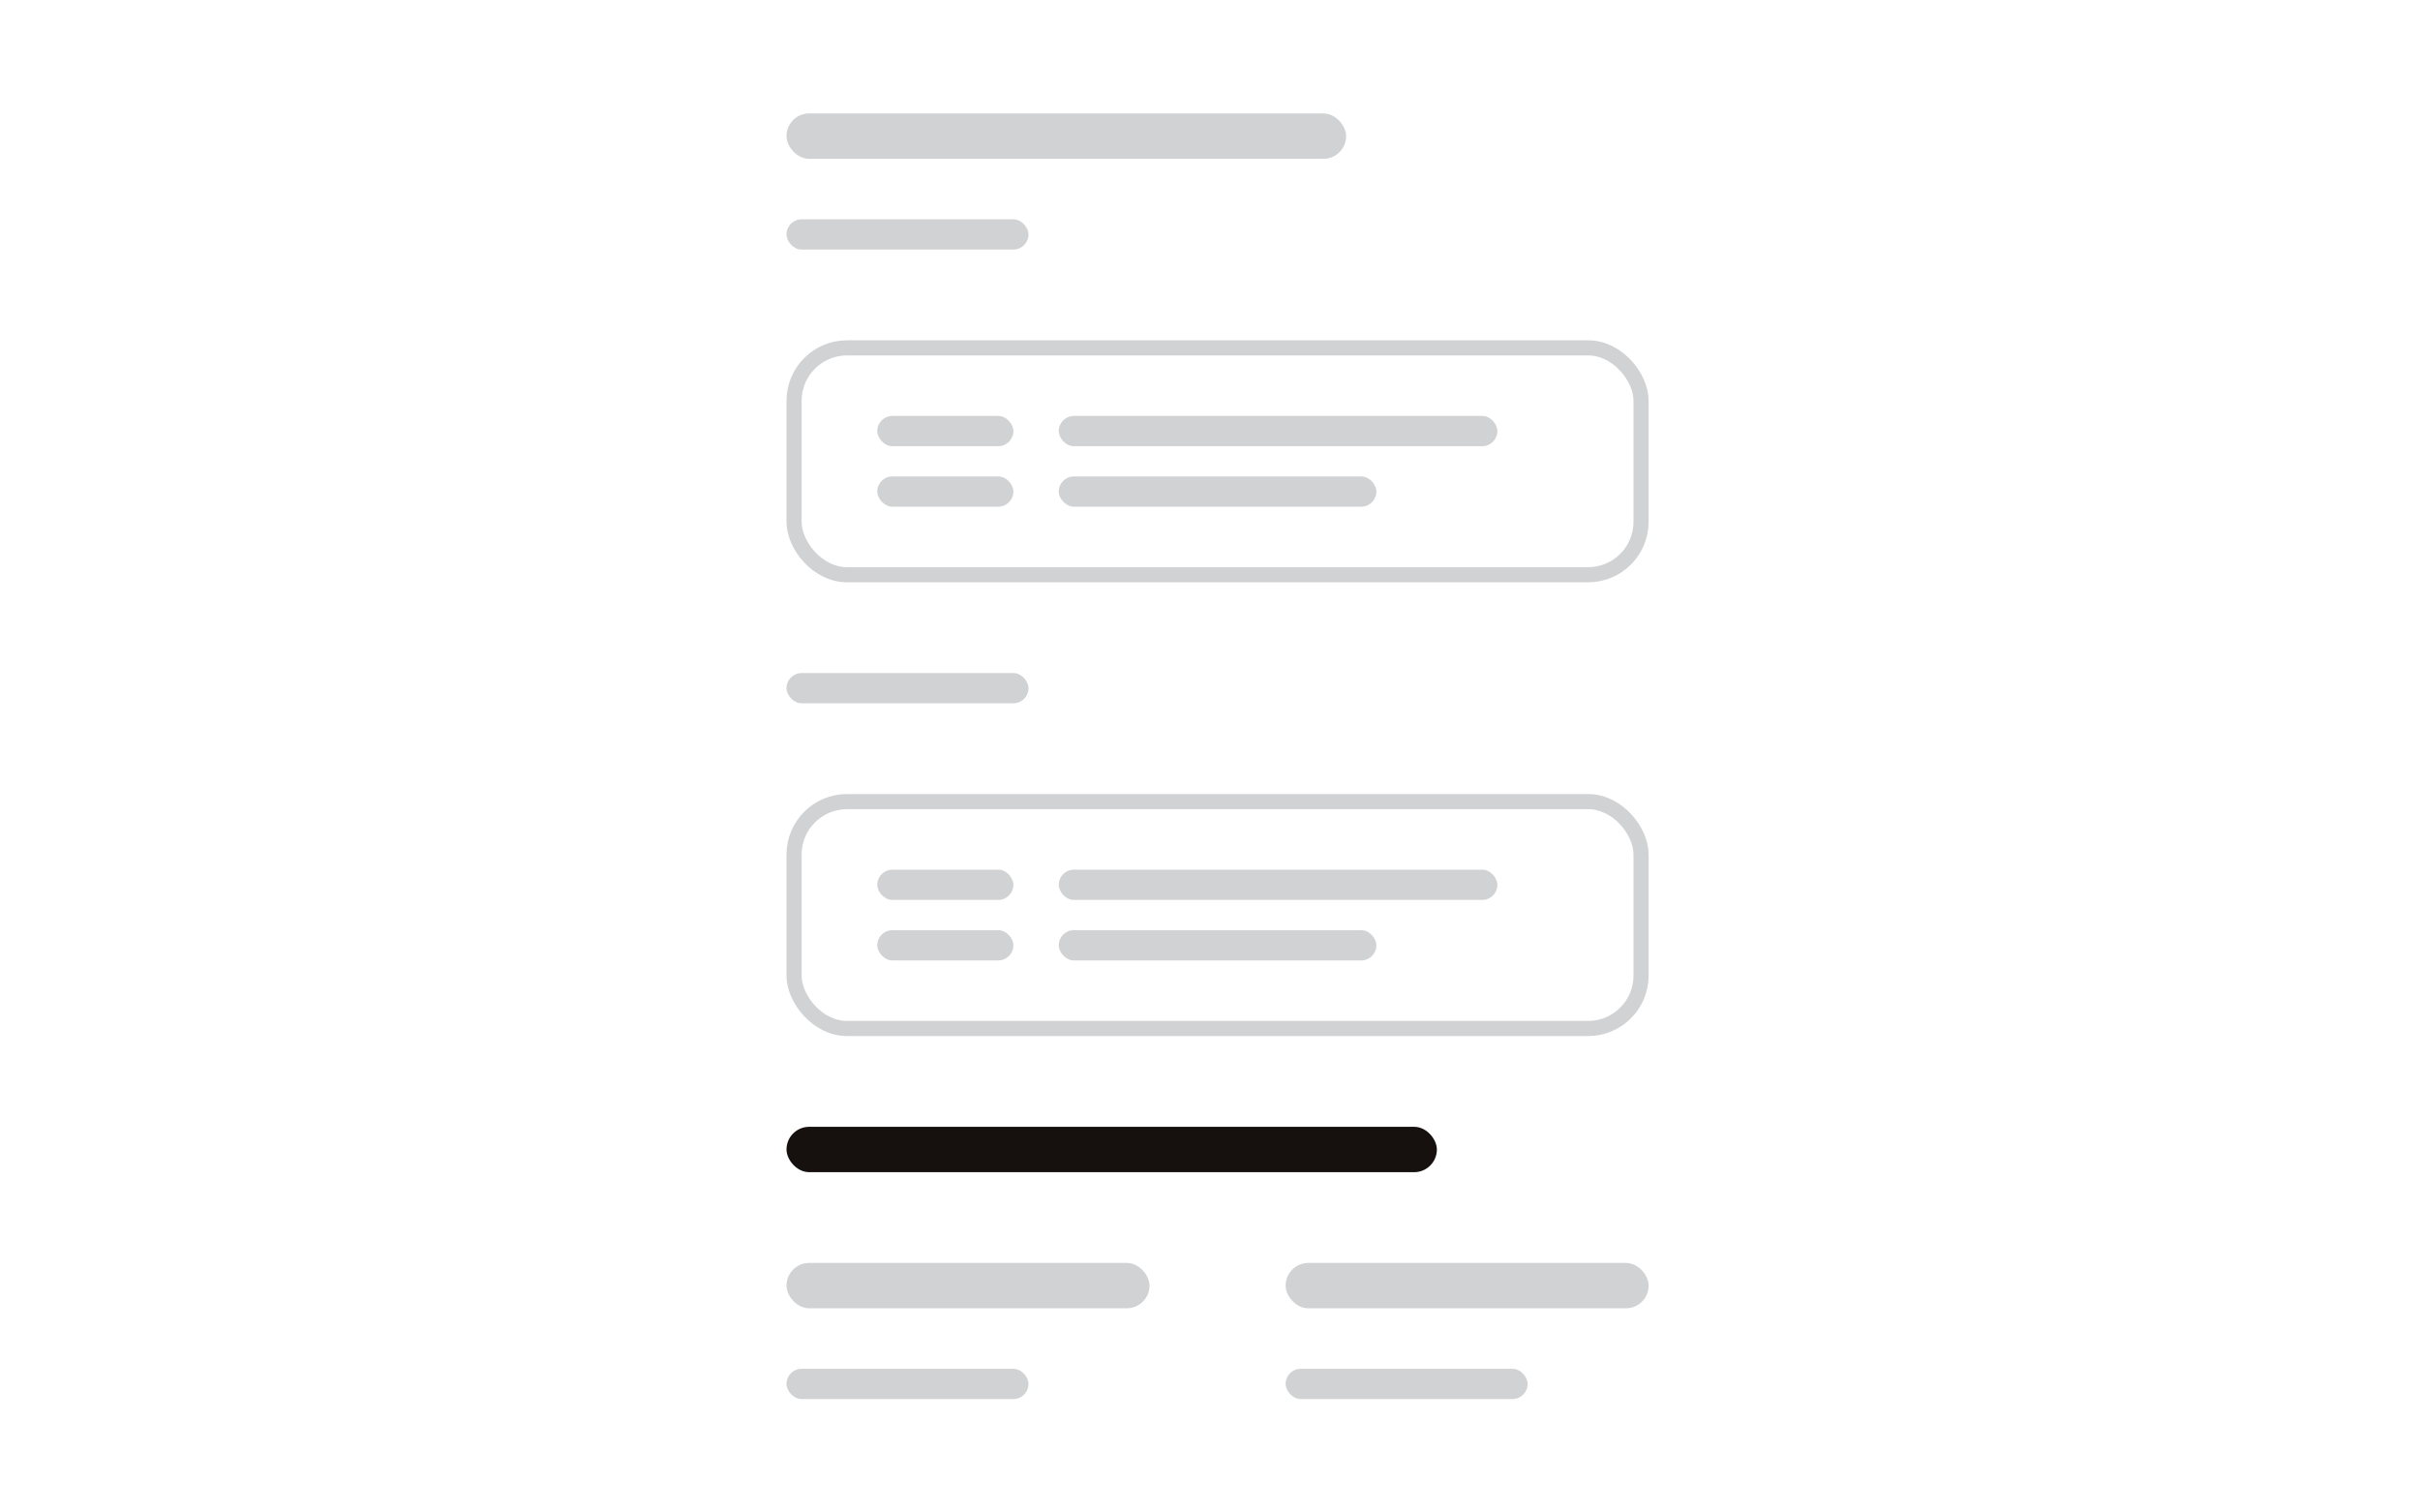<svg width="160" height="100" viewBox="0 0 160 100" fill="none" xmlns="http://www.w3.org/2000/svg">
<rect x="52" y="7.5" width="37" height="3" rx="1.5" fill="#D1D2D3"/>
<rect x="52" y="14.5" width="16" height="2" rx="1" fill="#D1D2D3"/>
<rect x="58" y="27.5" width="9" height="2" rx="1" fill="#D1D2D3"/>
<rect x="58" y="31.5" width="9" height="2" rx="1" fill="#D1D2D3"/>
<rect x="70" y="27.5" width="29" height="2" rx="1" fill="#D1D2D3"/>
<rect x="70" y="31.5" width="21" height="2" rx="1" fill="#D1D2D3"/>
<rect x="52.5" y="23" width="56" height="15" rx="3.5" stroke="#D1D2D3"/>
<rect x="52" y="44.5" width="16" height="2" rx="1" fill="#D1D2D3"/>
<rect x="58" y="57.5" width="9" height="2" rx="1" fill="#D1D2D3"/>
<rect x="58" y="61.5" width="9" height="2" rx="1" fill="#D1D2D3"/>
<rect x="70" y="57.5" width="29" height="2" rx="1" fill="#D1D2D3"/>
<rect x="70" y="61.5" width="21" height="2" rx="1" fill="#D1D2D3"/>
<rect x="52.5" y="53" width="56" height="15" rx="3.5" stroke="#D1D2D3"/>
<rect x="52" y="74.5" width="43" height="3" rx="1.5" fill="#16110E"/>
<rect x="52" y="83.5" width="24" height="3" rx="1.5" fill="#D1D2D3"/>
<rect x="52" y="90.5" width="16" height="2" rx="1" fill="#D1D2D3"/>
<rect x="85" y="83.5" width="24" height="3" rx="1.5" fill="#D1D2D3"/>
<rect x="85" y="90.5" width="16" height="2" rx="1" fill="#D1D2D3"/>
</svg>
